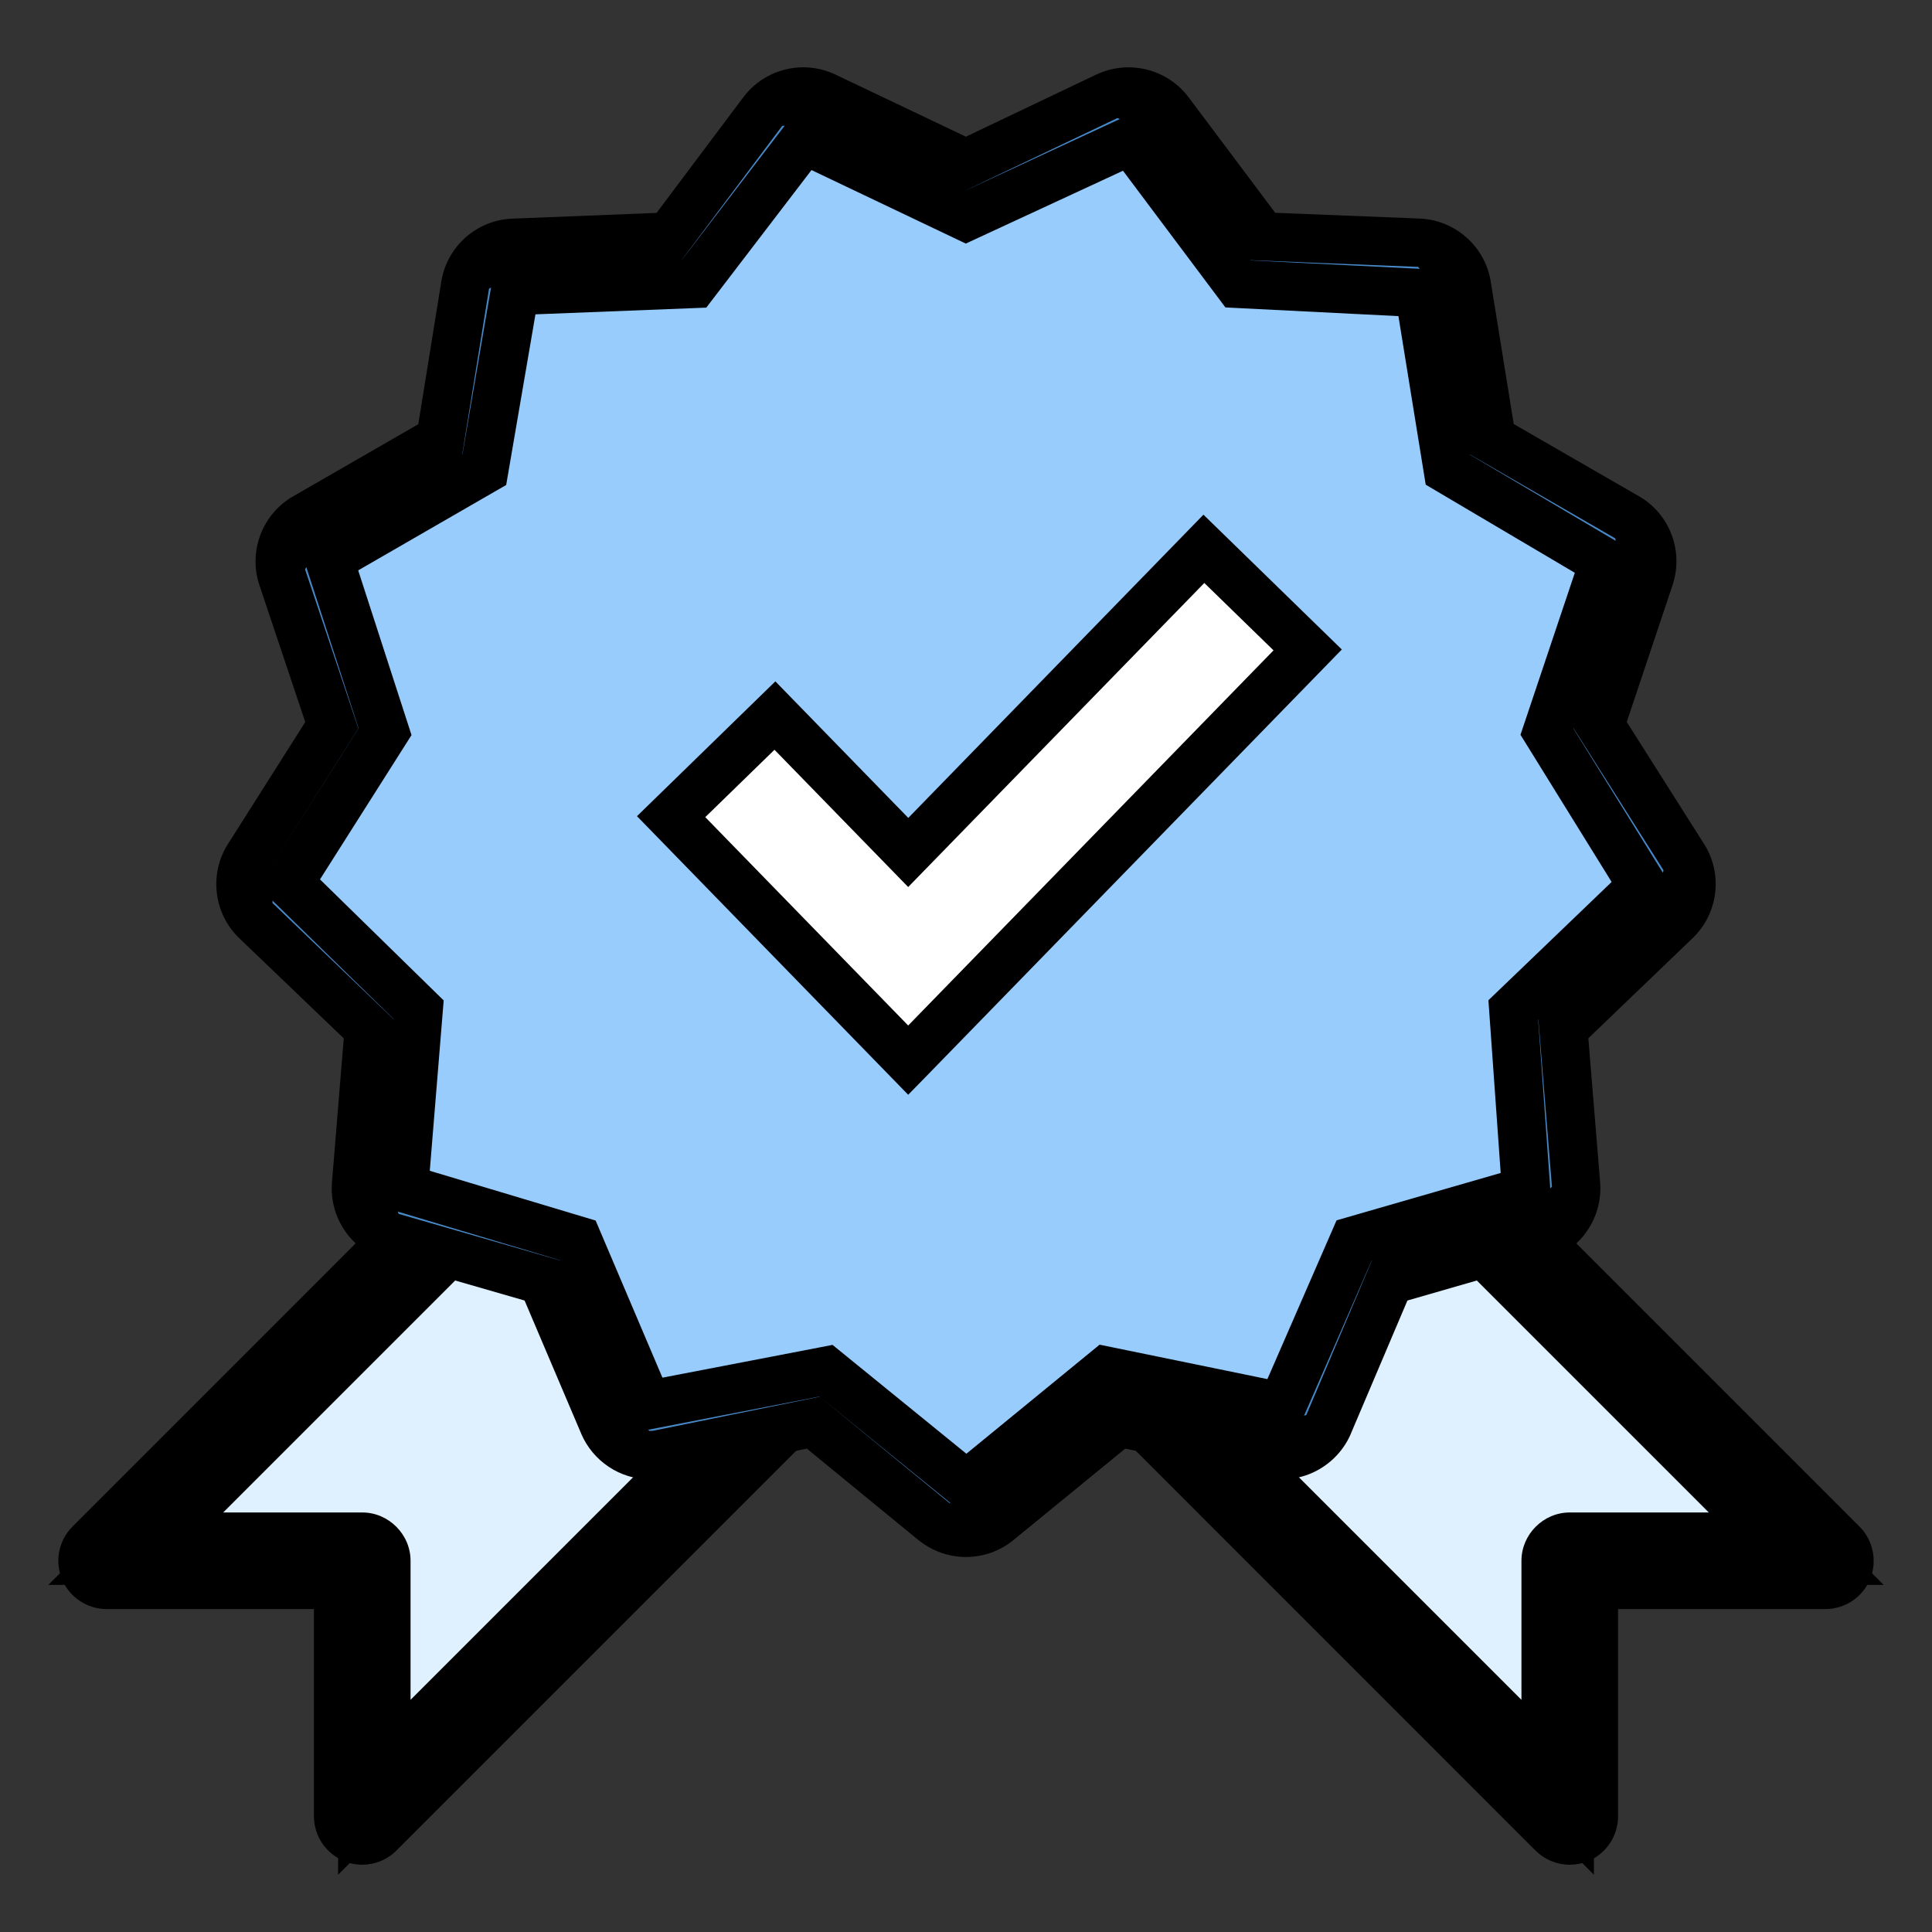 <?xml version="1.0" encoding="UTF-8" standalone="no"?>
<svg
   xmlns:dc="http://purl.org/dc/elements/1.1/"
   xmlns:cc="http://creativecommons.org/ns#"
   xmlns:rdf="http://www.w3.org/1999/02/22-rdf-syntax-ns#"
   xmlns:svg="http://www.w3.org/2000/svg"
   xmlns="http://www.w3.org/2000/svg"
   xmlns:sodipodi="http://sodipodi.sourceforge.net/DTD/sodipodi-0.dtd"
   xmlns:inkscape="http://www.inkscape.org/namespaces/inkscape"
   viewBox="0 0 40 40"
   width="50px"
   height="50px"
   version="1.1"
   id="svg20"
   sodipodi:docname="guarantee-50.svg"
   inkscape:version="1.0.1 (1.0.1+r75)">
  <rect x="0" y="0" width="40" height="40" fill="#333333" stroke="none"/>
  <defs
     id="defs24" />
  <sodipodi:namedview
     pagecolor="#ffffff"
     bordercolor="#666666"
     borderopacity="1"
     objecttolerance="10"
     gridtolerance="10"
     guidetolerance="10"
     inkscape:pageopacity="0"
     inkscape:pageshadow="2"
     inkscape:window-width="1920"
     inkscape:window-height="1025"
     id="namedview22"
     showgrid="false"
     inkscape:zoom="17.56"
     inkscape:cx="25"
     inkscape:cy="25"
     inkscape:window-x="0"
     inkscape:window-y="27"
     inkscape:window-maximized="1"
     inkscape:current-layer="svg20" />
  <g
     id="g888"
     style="opacity:1">
    <path
       style="color:#000000;font-style:normal;font-variant:normal;font-weight:normal;font-stretch:normal;font-size:medium;line-height:normal;font-family:sans-serif;font-variant-ligatures:normal;font-variant-position:normal;font-variant-caps:normal;font-variant-numeric:normal;font-variant-alternates:normal;font-variant-east-asian:normal;font-feature-settings:normal;font-variation-settings:normal;text-indent:0;text-align:start;text-decoration:none;text-decoration-line:none;text-decoration-style:solid;text-decoration-color:#000000;letter-spacing:normal;word-spacing:normal;text-transform:none;writing-mode:lr-tb;direction:ltr;text-orientation:mixed;dominant-baseline:auto;baseline-shift:baseline;text-anchor:start;white-space:normal;shape-padding:0;shape-margin:0;inline-size:0;clip-rule:nonzero;display:inline;overflow:visible;visibility:visible;isolation:auto;mix-blend-mode:normal;color-interpolation:sRGB;color-interpolation-filters:linearRGB;solid-color:#000000;solid-opacity:1;vector-effect:none;fill:#dff0fe;fill-opacity:1;fill-rule:nonzero;stroke-width:1;stroke-linecap:butt;stroke-linejoin:miter;stroke-miterlimit:4;stroke-dasharray:none;stroke-dashoffset:0;stroke-opacity:1.0;color-rendering:auto;image-rendering:auto;shape-rendering:auto;text-rendering:auto;enable-background:accumulate;stop-color:#000000;stop-opacity:1;stroke:none;"
       d="M 19.707,24.815 25,19.522 37.793,32.315 H 32.5 v 5.293 z"
       id="path890" />
    <path
       style="color:#000000;font-style:normal;font-variant:normal;font-weight:normal;font-stretch:normal;font-size:medium;line-height:normal;font-family:sans-serif;font-variant-ligatures:normal;font-variant-position:normal;font-variant-caps:normal;font-variant-numeric:normal;font-variant-alternates:normal;font-variant-east-asian:normal;font-feature-settings:normal;font-variation-settings:normal;text-indent:0;text-align:start;text-decoration:none;text-decoration-line:none;text-decoration-style:solid;text-decoration-color:#000000;letter-spacing:normal;word-spacing:normal;text-transform:none;writing-mode:lr-tb;direction:ltr;text-orientation:mixed;dominant-baseline:auto;baseline-shift:baseline;text-anchor:start;white-space:normal;shape-padding:0;shape-margin:0;inline-size:0;clip-rule:nonzero;display:inline;overflow:visible;visibility:visible;isolation:auto;mix-blend-mode:normal;color-interpolation:sRGB;color-interpolation-filters:linearRGB;solid-color:#000000;solid-opacity:1;vector-effect:none;fill-opacity:1;fill-rule:nonzero;stroke-width:1;stroke-linecap:butt;stroke-linejoin:miter;stroke-miterlimit:4;stroke-dasharray:none;stroke-dashoffset:0;stroke-opacity:1.0;color-rendering:auto;image-rendering:auto;shape-rendering:auto;text-rendering:auto;enable-background:accumulate;stop-color:#000000;stop-opacity:1;stroke:none;"
       d="M 25 18.814 L 19 24.814 L 19.354 25.168 L 33 38.814 L 33 32.814 L 39 32.814 L 25 18.814 z M 25 20.229 L 36.586 31.814 L 32 31.814 L 32 36.4 L 20.414 24.814 L 25 20.229 z "
       id="path892" />
  </g>
  <g
     id="g882"
     style="opacity:1">
    <path
       style="color:#000000;font-style:normal;font-variant:normal;font-weight:normal;font-stretch:normal;font-size:medium;line-height:normal;font-family:sans-serif;font-variant-ligatures:normal;font-variant-position:normal;font-variant-caps:normal;font-variant-numeric:normal;font-variant-alternates:normal;font-variant-east-asian:normal;font-feature-settings:normal;font-variation-settings:normal;text-indent:0;text-align:start;text-decoration:none;text-decoration-line:none;text-decoration-style:solid;text-decoration-color:#000000;letter-spacing:normal;word-spacing:normal;text-transform:none;writing-mode:lr-tb;direction:ltr;text-orientation:mixed;dominant-baseline:auto;baseline-shift:baseline;text-anchor:start;white-space:normal;shape-padding:0;shape-margin:0;inline-size:0;clip-rule:nonzero;display:inline;overflow:visible;visibility:visible;isolation:auto;mix-blend-mode:normal;color-interpolation:sRGB;color-interpolation-filters:linearRGB;solid-color:#000000;solid-opacity:1;vector-effect:none;fill:#4788c7;fill-opacity:1;fill-rule:nonzero;stroke-width:1;stroke-linecap:butt;stroke-linejoin:miter;stroke-miterlimit:4;stroke-dasharray:none;stroke-dashoffset:0;stroke-opacity:1.0;color-rendering:auto;image-rendering:auto;shape-rendering:auto;text-rendering:auto;enable-background:accumulate;stop-color:#000000;stop-opacity:1;stroke:none;"
       d="m 32.5,38.107 c -0.13,0 -0.258,-0.051 -0.354,-0.146 L 19.354,25.168 c -0.195,-0.195 -0.195,-0.512 0,-0.707 l 5.293,-5.293 c 0.195,-0.195 0.512,-0.195 0.707,0 l 12.793,12.793 c 0.143,0.143 0.186,0.358 0.108,0.545 -0.077,0.187 -0.26,0.309 -0.462,0.309 H 33 v 4.793 c 0,0.202 -0.122,0.385 -0.309,0.462 -0.062,0.025 -0.127,0.037 -0.191,0.037 z M 20.414,24.814 32,36.4 v -4.086 c 0,-0.276 0.224,-0.5 0.5,-0.5 h 4.086 L 25,20.229 Z"
       id="path884" />
    <path
       style="color:#000000;font-style:normal;font-variant:normal;font-weight:normal;font-stretch:normal;font-size:medium;line-height:normal;font-family:sans-serif;font-variant-ligatures:normal;font-variant-position:normal;font-variant-caps:normal;font-variant-numeric:normal;font-variant-alternates:normal;font-variant-east-asian:normal;font-feature-settings:normal;font-variation-settings:normal;text-indent:0;text-align:start;text-decoration:none;text-decoration-line:none;text-decoration-style:solid;text-decoration-color:#000000;letter-spacing:normal;word-spacing:normal;text-transform:none;writing-mode:lr-tb;direction:ltr;text-orientation:mixed;dominant-baseline:auto;baseline-shift:baseline;text-anchor:start;white-space:normal;shape-padding:0;shape-margin:0;inline-size:0;clip-rule:nonzero;display:inline;overflow:visible;visibility:visible;isolation:auto;mix-blend-mode:normal;color-interpolation:sRGB;color-interpolation-filters:linearRGB;solid-color:#000000;solid-opacity:1;vector-effect:none;fill-opacity:1;fill-rule:nonzero;stroke-width:1;stroke-linecap:butt;stroke-linejoin:miter;stroke-miterlimit:4;stroke-dasharray:none;stroke-dashoffset:0;stroke-opacity:1.0;color-rendering:auto;image-rendering:auto;shape-rendering:auto;text-rendering:auto;enable-background:accumulate;stop-color:#000000;stop-opacity:1;stroke:none;"
       d="M 25 18.525 C 24.743 18.525 24.486 18.621 24.293 18.814 L 19 24.107 C 18.613 24.494 18.613 25.135 19 25.521 L 31.793 38.316 L 31.795 38.316 C 31.985 38.505 32.239 38.607 32.5 38.607 C 32.627 38.607 32.756 38.583 32.879 38.533 L 32.881 38.533 C 33.255 38.379 33.5 38.011 33.5 37.607 L 33.5 33.314 L 37.793 33.314 C 38.196 33.314 38.563 33.071 38.717 32.697 C 38.871 32.325 38.784 31.892 38.5 31.607 L 25.707 18.814 C 25.514 18.621 25.257 18.525 25 18.525 z M 25 20.936 L 35.379 31.314 L 32.5 31.314 C 31.953 31.314 31.5 31.768 31.5 32.314 L 31.5 35.193 L 21.121 24.814 L 25 20.936 z "
       id="path886" />
  </g>
  <g
     id="g876"
     style="opacity:1">
    <path
       style="color:#000000;font-style:normal;font-variant:normal;font-weight:normal;font-stretch:normal;font-size:medium;line-height:normal;font-family:sans-serif;font-variant-ligatures:normal;font-variant-position:normal;font-variant-caps:normal;font-variant-numeric:normal;font-variant-alternates:normal;font-variant-east-asian:normal;font-feature-settings:normal;font-variation-settings:normal;text-indent:0;text-align:start;text-decoration:none;text-decoration-line:none;text-decoration-style:solid;text-decoration-color:#000000;letter-spacing:normal;word-spacing:normal;text-transform:none;writing-mode:lr-tb;direction:ltr;text-orientation:mixed;dominant-baseline:auto;baseline-shift:baseline;text-anchor:start;white-space:normal;shape-padding:0;shape-margin:0;inline-size:0;clip-rule:nonzero;display:inline;overflow:visible;visibility:visible;isolation:auto;mix-blend-mode:normal;color-interpolation:sRGB;color-interpolation-filters:linearRGB;solid-color:#000000;solid-opacity:1;vector-effect:none;fill:#dff0fe;fill-opacity:1;fill-rule:nonzero;stroke-width:1;stroke-linecap:butt;stroke-linejoin:miter;stroke-miterlimit:4;stroke-dasharray:none;stroke-dashoffset:0;stroke-opacity:1.0;color-rendering:auto;image-rendering:auto;shape-rendering:auto;text-rendering:auto;enable-background:accumulate;stop-color:#000000;stop-opacity:1;stroke:none;"
       d="M 7.5,32.315 H 2.207 L 15,19.522 20.293,24.815 7.5,37.608 Z"
       id="path878" />
    <path
       style="color:#000000;font-style:normal;font-variant:normal;font-weight:normal;font-stretch:normal;font-size:medium;line-height:normal;font-family:sans-serif;font-variant-ligatures:normal;font-variant-position:normal;font-variant-caps:normal;font-variant-numeric:normal;font-variant-alternates:normal;font-variant-east-asian:normal;font-feature-settings:normal;font-variation-settings:normal;text-indent:0;text-align:start;text-decoration:none;text-decoration-line:none;text-decoration-style:solid;text-decoration-color:#000000;letter-spacing:normal;word-spacing:normal;text-transform:none;writing-mode:lr-tb;direction:ltr;text-orientation:mixed;dominant-baseline:auto;baseline-shift:baseline;text-anchor:start;white-space:normal;shape-padding:0;shape-margin:0;inline-size:0;clip-rule:nonzero;display:inline;overflow:visible;visibility:visible;isolation:auto;mix-blend-mode:normal;color-interpolation:sRGB;color-interpolation-filters:linearRGB;solid-color:#000000;solid-opacity:1;vector-effect:none;fill-opacity:1;fill-rule:nonzero;stroke-width:1;stroke-linecap:butt;stroke-linejoin:miter;stroke-miterlimit:4;stroke-dasharray:none;stroke-dashoffset:0;stroke-opacity:1.0;color-rendering:auto;image-rendering:auto;shape-rendering:auto;text-rendering:auto;enable-background:accumulate;stop-color:#000000;stop-opacity:1;stroke:none;"
       d="M 15 18.814 L 1 32.814 L 7 32.814 L 7 38.814 L 21 24.814 L 15 18.814 z M 15 20.229 L 19.586 24.814 L 8 36.4 L 8 31.814 L 7.5 31.814 L 3.414 31.814 L 15 20.229 z "
       id="path880" />
  </g>
  <g
     id="g870"
     style="opacity:1">
    <path
       style="color:#000000;font-style:normal;font-variant:normal;font-weight:normal;font-stretch:normal;font-size:medium;line-height:normal;font-family:sans-serif;font-variant-ligatures:normal;font-variant-position:normal;font-variant-caps:normal;font-variant-numeric:normal;font-variant-alternates:normal;font-variant-east-asian:normal;font-feature-settings:normal;font-variation-settings:normal;text-indent:0;text-align:start;text-decoration:none;text-decoration-line:none;text-decoration-style:solid;text-decoration-color:#000000;letter-spacing:normal;word-spacing:normal;text-transform:none;writing-mode:lr-tb;direction:ltr;text-orientation:mixed;dominant-baseline:auto;baseline-shift:baseline;text-anchor:start;white-space:normal;shape-padding:0;shape-margin:0;inline-size:0;clip-rule:nonzero;display:inline;overflow:visible;visibility:visible;isolation:auto;mix-blend-mode:normal;color-interpolation:sRGB;color-interpolation-filters:linearRGB;solid-color:#000000;solid-opacity:1;vector-effect:none;fill:#4788c7;fill-opacity:1;fill-rule:nonzero;stroke-width:1;stroke-linecap:butt;stroke-linejoin:miter;stroke-miterlimit:4;stroke-dasharray:none;stroke-dashoffset:0;stroke-opacity:1.0;color-rendering:auto;image-rendering:auto;shape-rendering:auto;text-rendering:auto;enable-background:accumulate;stop-color:#000000;stop-opacity:1;stroke:none;"
       d="M 7.5,38.107 C 7.436,38.107 7.371,38.095 7.309,38.069 7.122,37.992 7,37.81 7,37.607 V 32.814 H 2.207 C 2.005,32.814 1.822,32.692 1.745,32.505 1.667,32.318 1.71,32.103 1.853,31.96 L 14.646,19.167 c 0.195,-0.195 0.512,-0.195 0.707,0 l 5.293,5.293 c 0.195,0.195 0.195,0.512 0,0.707 L 7.854,37.961 C 7.758,38.057 7.63,38.107 7.5,38.107 Z M 3.414,31.814 H 7.5 c 0.276,0 0.5,0.224 0.5,0.5 V 36.4 L 19.586,24.814 15,20.229 Z"
       id="path872" />
    <path
       style="color:#000000;font-style:normal;font-variant:normal;font-weight:normal;font-stretch:normal;font-size:medium;line-height:normal;font-family:sans-serif;font-variant-ligatures:normal;font-variant-position:normal;font-variant-caps:normal;font-variant-numeric:normal;font-variant-alternates:normal;font-variant-east-asian:normal;font-feature-settings:normal;font-variation-settings:normal;text-indent:0;text-align:start;text-decoration:none;text-decoration-line:none;text-decoration-style:solid;text-decoration-color:#000000;letter-spacing:normal;word-spacing:normal;text-transform:none;writing-mode:lr-tb;direction:ltr;text-orientation:mixed;dominant-baseline:auto;baseline-shift:baseline;text-anchor:start;white-space:normal;shape-padding:0;shape-margin:0;inline-size:0;clip-rule:nonzero;display:inline;overflow:visible;visibility:visible;isolation:auto;mix-blend-mode:normal;color-interpolation:sRGB;color-interpolation-filters:linearRGB;solid-color:#000000;solid-opacity:1;vector-effect:none;fill-opacity:1;fill-rule:nonzero;stroke-width:1;stroke-linecap:butt;stroke-linejoin:miter;stroke-miterlimit:4;stroke-dasharray:none;stroke-dashoffset:0;stroke-opacity:1.0;color-rendering:auto;image-rendering:auto;shape-rendering:auto;text-rendering:auto;enable-background:accumulate;stop-color:#000000;stop-opacity:1;stroke:none;"
       d="M 15 18.523 C 14.743 18.523 14.486 18.619 14.293 18.812 L 1.5 31.607 C 1.216 31.892 1.129 32.323 1.283 32.695 C 1.437 33.069 1.804 33.314 2.207 33.314 L 6.5 33.314 L 6.5 37.607 C 6.5 38.01 6.747 38.375 7.119 38.529 C 7.12 38.53 7.119 38.531 7.119 38.531 C 7.244 38.583 7.375 38.607 7.5 38.607 C 7.758 38.607 8.015 38.506 8.207 38.314 L 21 25.521 C 21.387 25.135 21.387 24.494 21 24.107 L 15.707 18.812 C 15.514 18.619 15.257 18.523 15 18.523 z M 15 20.936 L 18.879 24.814 L 8.5 35.193 L 8.5 32.314 C 8.5 31.768 8.047 31.314 7.5 31.314 L 4.621 31.314 L 15 20.936 z "
       id="path874" />
  </g>
  <g
     id="g18">
    <g
       id="g852"
       style="opacity:1">
      <path
         style="color:#000000;font-style:normal;font-variant:normal;font-weight:normal;font-stretch:normal;font-size:medium;line-height:normal;font-family:sans-serif;font-variant-ligatures:normal;font-variant-position:normal;font-variant-caps:normal;font-variant-numeric:normal;font-variant-alternates:normal;font-variant-east-asian:normal;font-feature-settings:normal;font-variation-settings:normal;text-indent:0;text-align:start;text-decoration:none;text-decoration-line:none;text-decoration-style:solid;text-decoration-color:#000000;letter-spacing:normal;word-spacing:normal;text-transform:none;writing-mode:lr-tb;direction:ltr;text-orientation:mixed;dominant-baseline:auto;baseline-shift:baseline;text-anchor:start;white-space:normal;shape-padding:0;shape-margin:0;inline-size:0;clip-rule:nonzero;display:inline;overflow:visible;visibility:visible;isolation:auto;mix-blend-mode:normal;color-interpolation:sRGB;color-interpolation-filters:linearRGB;solid-color:#000000;solid-opacity:1;vector-effect:none;fill:#98ccfd;fill-opacity:1;fill-rule:nonzero;stroke-width:1;stroke-linecap:butt;stroke-linejoin:miter;stroke-miterlimit:4;stroke-dasharray:none;stroke-dashoffset:0;stroke-opacity:1.0;color-rendering:auto;image-rendering:auto;shape-rendering:auto;text-rendering:auto;enable-background:accumulate;stop-color:#000000;stop-opacity:1;stroke:none;"
         d="m 20,31.237 c -0.128,0 -0.249,-0.043 -0.349,-0.124 l -2.682,-2.196 -3.403,0.696 c -0.04,0.009 -0.077,0.013 -0.114,0.013 -0.217,0 -0.413,-0.133 -0.501,-0.338 L 11.595,26.096 8.262,25.134 C 8.014,25.062 7.848,24.821 7.869,24.562 L 8.152,21.104 5.647,18.702 C 5.459,18.522 5.424,18.233 5.563,18.014 L 7.422,15.084 6.318,11.793 C 6.236,11.547 6.34,11.275 6.565,11.145 L 9.572,9.411 10.125,5.987 c 0.042,-0.257 0.26,-0.451 0.519,-0.462 l 3.467,-0.137 2.081,-2.777 c 0.103,-0.137 0.268,-0.219 0.44,-0.219 0.082,0 0.16,0.018 0.234,0.053 l 3.135,1.491 3.134,-1.491 C 23.21,2.41 23.288,2.392 23.37,2.392 c 0.172,0 0.337,0.082 0.44,0.22 l 2.08,2.776 3.467,0.137 c 0.259,0.01 0.478,0.204 0.521,0.462 l 0.552,3.423 3.007,1.734 c 0.225,0.129 0.328,0.403 0.246,0.649 l -1.102,3.289 1.857,2.93 c 0.139,0.22 0.104,0.509 -0.085,0.689 l -2.504,2.402 0.283,3.459 c 0.02,0.258 -0.145,0.499 -0.395,0.571 l -3.333,0.962 -1.356,3.193 c -0.086,0.201 -0.287,0.336 -0.502,0.336 -0.037,0 -0.074,-0.005 -0.111,-0.013 L 23.03,28.914 20.345,31.111 C 20.248,31.194 20.128,31.237 20,31.237 Z"
         id="path854" />
      <path
         style="color:#000000;font-style:normal;font-variant:normal;font-weight:normal;font-stretch:normal;font-size:medium;line-height:normal;font-family:sans-serif;font-variant-ligatures:normal;font-variant-position:normal;font-variant-caps:normal;font-variant-numeric:normal;font-variant-alternates:normal;font-variant-east-asian:normal;font-feature-settings:normal;font-variation-settings:normal;text-indent:0;text-align:start;text-decoration:none;text-decoration-line:none;text-decoration-style:solid;text-decoration-color:#000000;letter-spacing:normal;word-spacing:normal;text-transform:none;writing-mode:lr-tb;direction:ltr;text-orientation:mixed;dominant-baseline:auto;baseline-shift:baseline;text-anchor:start;white-space:normal;shape-padding:0;shape-margin:0;inline-size:0;clip-rule:nonzero;display:inline;overflow:visible;visibility:visible;isolation:auto;mix-blend-mode:normal;color-interpolation:sRGB;color-interpolation-filters:linearRGB;solid-color:#000000;solid-opacity:1;vector-effect:none;fill-opacity:1;fill-rule:nonzero;stroke-width:1;stroke-linecap:butt;stroke-linejoin:miter;stroke-miterlimit:4;stroke-dasharray:none;stroke-dashoffset:0;stroke-opacity:1.0;color-rendering:auto;image-rendering:auto;shape-rendering:auto;text-rendering:auto;enable-background:accumulate;stop-color:#000000;stop-opacity:1;stroke:none;"
         d="M 16.633 1.893 C 16.302 1.893 15.993 2.045 15.793 2.311 L 13.854 4.898 L 10.623 5.025 C 10.127 5.046 9.711 5.417 9.631 5.906 L 9.117 9.096 L 6.314 10.713 C 5.886 10.961 5.687 11.48 5.844 11.951 L 6.873 15.018 L 5.141 17.746 C 4.875 18.165 4.942 18.719 5.301 19.062 L 7.635 21.301 L 7.371 24.521 C 7.331 25.017 7.646 25.475 8.123 25.613 L 8.123 25.615 L 11.229 26.51 L 12.49 29.484 L 12.492 29.484 C 12.655 29.865 13.03 30.127 13.451 30.127 C 13.521 30.127 13.595 30.119 13.666 30.104 L 13.676 30.102 L 16.836 29.455 L 19.336 31.5 L 19.336 31.502 C 19.522 31.653 19.76 31.736 20 31.736 C 20.24 31.736 20.483 31.65 20.67 31.49 L 23.162 29.451 L 26.33 30.1 C 26.392 30.113 26.465 30.123 26.547 30.123 C 26.971 30.123 27.343 29.87 27.508 29.484 L 28.771 26.51 L 31.875 25.613 C 32.354 25.475 32.669 25.017 32.631 24.523 L 32.631 24.521 L 32.367 21.299 L 34.697 19.062 C 35.057 18.719 35.126 18.163 34.861 17.744 L 33.131 15.016 L 34.156 11.951 L 34.158 11.951 C 34.315 11.48 34.118 10.959 33.686 10.711 L 30.887 9.096 L 30.371 5.906 L 30.371 5.904 C 30.29 5.415 29.874 5.045 29.377 5.025 L 26.148 4.898 L 24.211 2.312 C 24.012 2.045 23.7 1.893 23.369 1.893 C 23.214 1.893 23.06 1.929 22.924 1.992 L 22.922 1.992 L 20 3.383 L 17.08 1.994 L 17.08 1.992 C 16.943 1.927 16.788 1.893 16.633 1.893 z M 16.633 2.893 C 16.641 2.893 16.642 2.893 16.65 2.896 L 20.002 4.49 L 23.346 2.898 L 23.35 2.896 C 23.358 2.893 23.362 2.893 23.369 2.893 C 23.382 2.893 23.403 2.901 23.41 2.91 L 23.41 2.912 L 25.633 5.879 L 29.338 6.025 C 29.359 6.026 29.38 6.042 29.385 6.068 L 29.975 9.725 L 33.188 11.578 C 33.205 11.588 33.216 11.614 33.209 11.635 L 32.031 15.148 L 34.016 18.279 C 34.029 18.3 34.026 18.323 34.008 18.34 L 31.332 20.906 L 31.633 24.602 C 31.635 24.624 31.619 24.646 31.598 24.652 L 28.037 25.68 L 26.588 29.092 C 26.581 29.108 26.553 29.123 26.547 29.123 C 26.555 29.123 26.553 29.126 26.541 29.123 L 26.537 29.121 L 22.896 28.377 L 20.023 30.727 L 20.02 30.73 C 20.012 30.736 20.016 30.736 20 30.736 C 19.985 30.736 19.979 30.736 19.967 30.727 L 19.965 30.725 L 17.102 28.379 L 13.461 29.125 L 13.457 29.125 C 13.45 29.126 13.452 29.127 13.451 29.127 C 13.438 29.127 13.423 29.12 13.41 29.09 L 11.963 25.682 L 8.402 24.654 C 8.384 24.649 8.366 24.626 8.367 24.604 L 8.367 24.602 L 8.67 20.908 L 5.992 18.342 C 5.975 18.325 5.972 18.3 5.984 18.281 L 7.973 15.15 L 6.793 11.635 C 6.786 11.614 6.793 11.59 6.814 11.578 L 10.027 9.725 L 10.619 6.068 C 10.623 6.044 10.643 6.027 10.664 6.025 L 14.369 5.879 L 16.592 2.912 C 16.598 2.904 16.62 2.893 16.633 2.893 z "
         id="path856" />
    </g>
    <g
       id="g858"
       style="opacity:1">
      <path
         style="color:#000000;font-style:normal;font-variant:normal;font-weight:normal;font-stretch:normal;font-size:medium;line-height:normal;font-family:sans-serif;font-variant-ligatures:normal;font-variant-position:normal;font-variant-caps:normal;font-variant-numeric:normal;font-variant-alternates:normal;font-variant-east-asian:normal;font-feature-settings:normal;font-variation-settings:normal;text-indent:0;text-align:start;text-decoration:none;text-decoration-line:none;text-decoration-style:solid;text-decoration-color:#000000;letter-spacing:normal;word-spacing:normal;text-transform:none;writing-mode:lr-tb;direction:ltr;text-orientation:mixed;dominant-baseline:auto;baseline-shift:baseline;text-anchor:start;white-space:normal;shape-padding:0;shape-margin:0;inline-size:0;clip-rule:nonzero;display:inline;overflow:visible;visibility:visible;isolation:auto;mix-blend-mode:normal;color-interpolation:sRGB;color-interpolation-filters:linearRGB;solid-color:#000000;solid-opacity:1;vector-effect:none;fill:#4788c7;fill-opacity:1;fill-rule:nonzero;stroke-width:1;stroke-linecap:butt;stroke-linejoin:miter;stroke-miterlimit:4;stroke-dasharray:none;stroke-dashoffset:0;stroke-opacity:1.0;color-rendering:auto;image-rendering:auto;shape-rendering:auto;text-rendering:auto;enable-background:accumulate;stop-color:#000000;stop-opacity:1;stroke:none;"
         d="m 20,31.737 c -0.244,0 -0.473,-0.082 -0.663,-0.235 l -2.5,-2.047 -3.17,0.648 c -0.063,0.015 -0.137,0.023 -0.214,0.023 -0.416,0 -0.793,-0.251 -0.96,-0.64 L 11.228,26.511 8.124,25.615 C 7.648,25.476 7.332,25.017 7.371,24.523 L 7.634,21.301 5.3,19.063 C 4.942,18.719 4.874,18.166 5.14,17.746 L 6.871,15.016 5.843,11.952 C 5.687,11.48 5.885,10.959 6.314,10.712 L 9.115,9.097 9.63,5.907 C 9.709,5.416 10.127,5.045 10.622,5.026 l 3.23,-0.128 1.938,-2.586 c 0.291,-0.387 0.847,-0.528 1.289,-0.317 l 2.919,1.388 2.919,-1.389 c 0.451,-0.211 1.001,-0.067 1.291,0.318 l 1.937,2.585 3.23,0.128 c 0.495,0.02 0.913,0.389 0.995,0.878 l 0.514,3.191 2.801,1.615 c 0.429,0.246 0.628,0.768 0.472,1.24 l -1.027,3.065 1.73,2.73 c 0.266,0.421 0.197,0.976 -0.162,1.318 l -2.331,2.238 0.263,3.222 c 0.039,0.496 -0.278,0.955 -0.754,1.093 l -3.105,0.896 -1.262,2.974 c -0.191,0.449 -0.677,0.725 -1.176,0.618 l -3.169,-0.649 -2.5,2.046 C 20.474,31.655 20.245,31.737 20,31.737 Z M 17.102,28.379 20,30.737 c 0.012,0 0.02,-0.003 0.029,-0.01 l 2.869,-2.349 3.638,0.745 1.5,-3.442 3.562,-1.027 -0.267,-3.746 2.675,-2.567 L 32.03,15.149 33.208,11.634 29.973,9.724 29.383,6.066 25.631,5.878 23.408,2.912 19.999,4.49 16.65,2.897 l -2.282,2.981 -3.706,0.146 -0.635,3.701 -3.212,1.853 1.156,3.572 -1.986,3.131 2.684,2.626 -0.301,3.695 3.595,1.079 1.45,3.411 z"
         id="path860" />
      <path
         style="color:#000000;font-style:normal;font-variant:normal;font-weight:normal;font-stretch:normal;font-size:medium;line-height:normal;font-family:sans-serif;font-variant-ligatures:normal;font-variant-position:normal;font-variant-caps:normal;font-variant-numeric:normal;font-variant-alternates:normal;font-variant-east-asian:normal;font-feature-settings:normal;font-variation-settings:normal;text-indent:0;text-align:start;text-decoration:none;text-decoration-line:none;text-decoration-style:solid;text-decoration-color:#000000;letter-spacing:normal;word-spacing:normal;text-transform:none;writing-mode:lr-tb;direction:ltr;text-orientation:mixed;dominant-baseline:auto;baseline-shift:baseline;text-anchor:start;white-space:normal;shape-padding:0;shape-margin:0;inline-size:0;clip-rule:nonzero;display:inline;overflow:visible;visibility:visible;isolation:auto;mix-blend-mode:normal;color-interpolation:sRGB;color-interpolation-filters:linearRGB;solid-color:#000000;solid-opacity:1;vector-effect:none;fill-opacity:1;fill-rule:nonzero;stroke-width:1;stroke-linecap:butt;stroke-linejoin:miter;stroke-miterlimit:4;stroke-dasharray:none;stroke-dashoffset:0;stroke-opacity:1.0;color-rendering:auto;image-rendering:auto;shape-rendering:auto;text-rendering:auto;enable-background:accumulate;stop-color:#000000;stop-opacity:1;stroke:none;"
         d="M 16.258 1.439 C 15.92 1.523 15.611 1.719 15.391 2.012 L 13.594 4.408 L 10.602 4.527 C 9.869 4.556 9.253 5.104 9.137 5.828 L 8.66 8.783 L 6.064 10.279 C 5.43 10.645 5.139 11.414 5.369 12.109 L 6.32 14.949 L 4.717 17.479 C 4.324 18.099 4.425 18.916 4.953 19.424 L 7.117 21.498 L 6.873 24.482 L 6.873 24.484 C 6.815 25.214 7.281 25.89 7.984 26.096 L 10.861 26.926 L 12.033 29.682 L 12.033 29.684 C 12.277 30.252 12.836 30.627 13.453 30.627 C 13.565 30.627 13.673 30.616 13.783 30.59 L 16.705 29.992 L 19.021 31.891 L 19.023 31.891 C 19.298 32.112 19.644 32.236 20 32.236 C 20.357 32.236 20.705 32.112 20.98 31.887 L 23.297 29.992 L 26.229 30.592 C 26.965 30.75 27.687 30.344 27.969 29.682 L 27.969 29.68 L 29.139 26.926 L 32.016 26.096 C 32.719 25.892 33.186 25.214 33.129 24.482 L 32.885 21.496 L 35.043 19.424 C 35.574 18.918 35.676 18.098 35.283 17.477 L 33.68 14.947 L 34.631 12.107 L 34.631 12.105 C 34.861 11.409 34.569 10.64 33.934 10.275 L 31.34 8.779 L 30.863 5.822 L 30.863 5.82 C 30.742 5.098 30.126 4.555 29.395 4.525 L 26.402 4.406 L 24.607 2.012 C 24.171 1.432 23.376 1.227 22.705 1.541 L 22.703 1.541 L 19.998 2.83 L 17.295 1.543 L 17.293 1.543 C 16.96 1.384 16.595 1.356 16.258 1.439 z M 23.129 2.447 C 23.15 2.438 23.168 2.47 23.189 2.463 L 20.002 3.938 L 20 3.938 L 23.129 2.447 z M 16.25 2.598 L 14.113 5.387 L 14.111 5.387 L 16.189 2.613 C 16.202 2.596 16.235 2.613 16.25 2.598 z M 16.801 3.521 L 19.996 5.043 L 23.25 3.535 L 25.371 6.365 L 28.953 6.545 L 29.518 10.035 L 32.605 11.859 L 31.48 15.213 L 33.367 18.26 L 30.816 20.709 L 31.07 24.285 L 27.672 25.266 L 26.24 28.553 L 22.766 27.84 L 20.008 30.098 L 17.236 27.844 L 17.008 27.889 L 13.715 28.523 L 12.332 25.27 L 8.898 24.24 L 9.186 20.713 L 6.625 18.207 L 8.52 15.219 L 7.416 11.809 L 10.48 10.041 L 11.086 6.508 L 14.623 6.369 L 16.801 3.521 z M 25.889 5.387 L 29.355 5.525 C 29.378 5.526 29.378 5.563 29.4 5.566 L 25.891 5.391 L 25.889 5.387 z M 10.168 5.945 L 9.574 9.408 L 9.57 9.41 L 10.123 5.986 C 10.127 5.964 10.162 5.967 10.168 5.945 z M 30.43 9.408 L 33.436 11.143 C 33.455 11.154 33.439 11.187 33.457 11.201 L 30.43 9.412 L 30.43 9.408 z M 6.34 11.736 L 7.424 15.08 L 5.562 18.014 L 7.42 15.082 L 6.318 11.795 C 6.311 11.773 6.344 11.759 6.34 11.736 z M 32.58 15.08 L 34.438 18.012 C 34.45 18.032 34.42 18.053 34.43 18.074 L 32.578 15.086 L 32.58 15.08 z M 5.639 18.643 L 8.152 21.1 L 8.152 21.105 L 5.646 18.701 C 5.631 18.686 5.652 18.659 5.639 18.643 z M 31.85 21.104 L 32.131 24.562 C 32.133 24.585 32.097 24.589 32.096 24.611 L 31.846 21.105 L 31.85 21.104 z M 8.227 25.082 L 11.594 26.092 L 11.596 26.096 L 8.264 25.135 C 8.241 25.128 8.248 25.092 8.227 25.082 z M 28.4 26.096 L 28.404 26.096 L 27.049 29.289 C 27.04 29.309 27.007 29.298 26.996 29.316 L 28.4 26.096 z M 16.967 28.914 L 16.971 28.918 L 19.688 31.127 C 19.677 31.12 19.664 31.123 19.654 31.115 L 19.65 31.113 L 16.971 28.918 L 13.559 29.615 L 13.551 29.617 C 13.535 29.621 13.495 29.627 13.453 29.627 C 13.437 29.627 13.432 29.603 13.416 29.602 L 16.967 28.914 z "
         id="path862" />
    </g>
    <g
       id="g16">
      <g
         id="g864"
         style="opacity:1">
        <path
           style="color:#000000;font-style:normal;font-variant:normal;font-weight:normal;font-stretch:normal;font-size:medium;line-height:normal;font-family:sans-serif;font-variant-ligatures:normal;font-variant-position:normal;font-variant-caps:normal;font-variant-numeric:normal;font-variant-alternates:normal;font-variant-east-asian:normal;font-feature-settings:normal;font-variation-settings:normal;text-indent:0;text-align:start;text-decoration:none;text-decoration-line:none;text-decoration-style:solid;text-decoration-color:#000000;letter-spacing:normal;word-spacing:normal;text-transform:none;writing-mode:lr-tb;direction:ltr;text-orientation:mixed;dominant-baseline:auto;baseline-shift:baseline;text-anchor:start;white-space:normal;shape-padding:0;shape-margin:0;inline-size:0;clip-rule:nonzero;display:inline;overflow:visible;visibility:visible;isolation:auto;mix-blend-mode:normal;color-interpolation:sRGB;color-interpolation-filters:linearRGB;solid-color:#000000;solid-opacity:1;vector-effect:none;fill:#ffffff;fill-opacity:1;fill-rule:nonzero;stroke-width:1;stroke-linecap:butt;stroke-linejoin:miter;stroke-miterlimit:4;stroke-dasharray:none;stroke-dashoffset:0;stroke-opacity:1.0;color-rendering:auto;image-rendering:auto;shape-rendering:auto;text-rendering:auto;enable-background:accumulate;stop-color:#000000;stop-opacity:1;stroke:none;"
           d="m 18.803,21.949 -4.909,-5.041 2.149,-2.093 2.76,2.834 6.122,-6.286 2.15,2.093 z"
           id="path866" />
        <path
           style="color:#000000;font-style:normal;font-variant:normal;font-weight:normal;font-stretch:normal;font-size:medium;line-height:normal;font-family:sans-serif;font-variant-ligatures:normal;font-variant-position:normal;font-variant-caps:normal;font-variant-numeric:normal;font-variant-alternates:normal;font-variant-east-asian:normal;font-feature-settings:normal;font-variation-settings:normal;text-indent:0;text-align:start;text-decoration:none;text-decoration-line:none;text-decoration-style:solid;text-decoration-color:#000000;letter-spacing:normal;word-spacing:normal;text-transform:none;writing-mode:lr-tb;direction:ltr;text-orientation:mixed;dominant-baseline:auto;baseline-shift:baseline;text-anchor:start;white-space:normal;shape-padding:0;shape-margin:0;inline-size:0;clip-rule:nonzero;display:inline;overflow:visible;visibility:visible;isolation:auto;mix-blend-mode:normal;color-interpolation:sRGB;color-interpolation-filters:linearRGB;solid-color:#000000;solid-opacity:1;vector-effect:none;fill-opacity:1;fill-rule:nonzero;stroke-width:1;stroke-linecap:butt;stroke-linejoin:miter;stroke-miterlimit:4;stroke-dasharray:none;stroke-dashoffset:0;stroke-opacity:1.0;color-rendering:auto;image-rendering:auto;shape-rendering:auto;text-rendering:auto;enable-background:accumulate;stop-color:#000000;stop-opacity:1;stroke:none;"
           d="M 24.916 10.656 L 18.805 16.934 L 16.053 14.107 L 13.188 16.898 L 18.803 22.666 L 19.162 22.299 L 27.781 13.447 L 24.916 10.656 z M 24.934 12.07 L 26.367 13.465 L 18.803 21.232 L 14.602 16.918 L 16.035 15.523 L 18.803 18.365 L 24.934 12.07 z "
           id="path868" />
      </g>
    </g>
  </g>
</svg>
